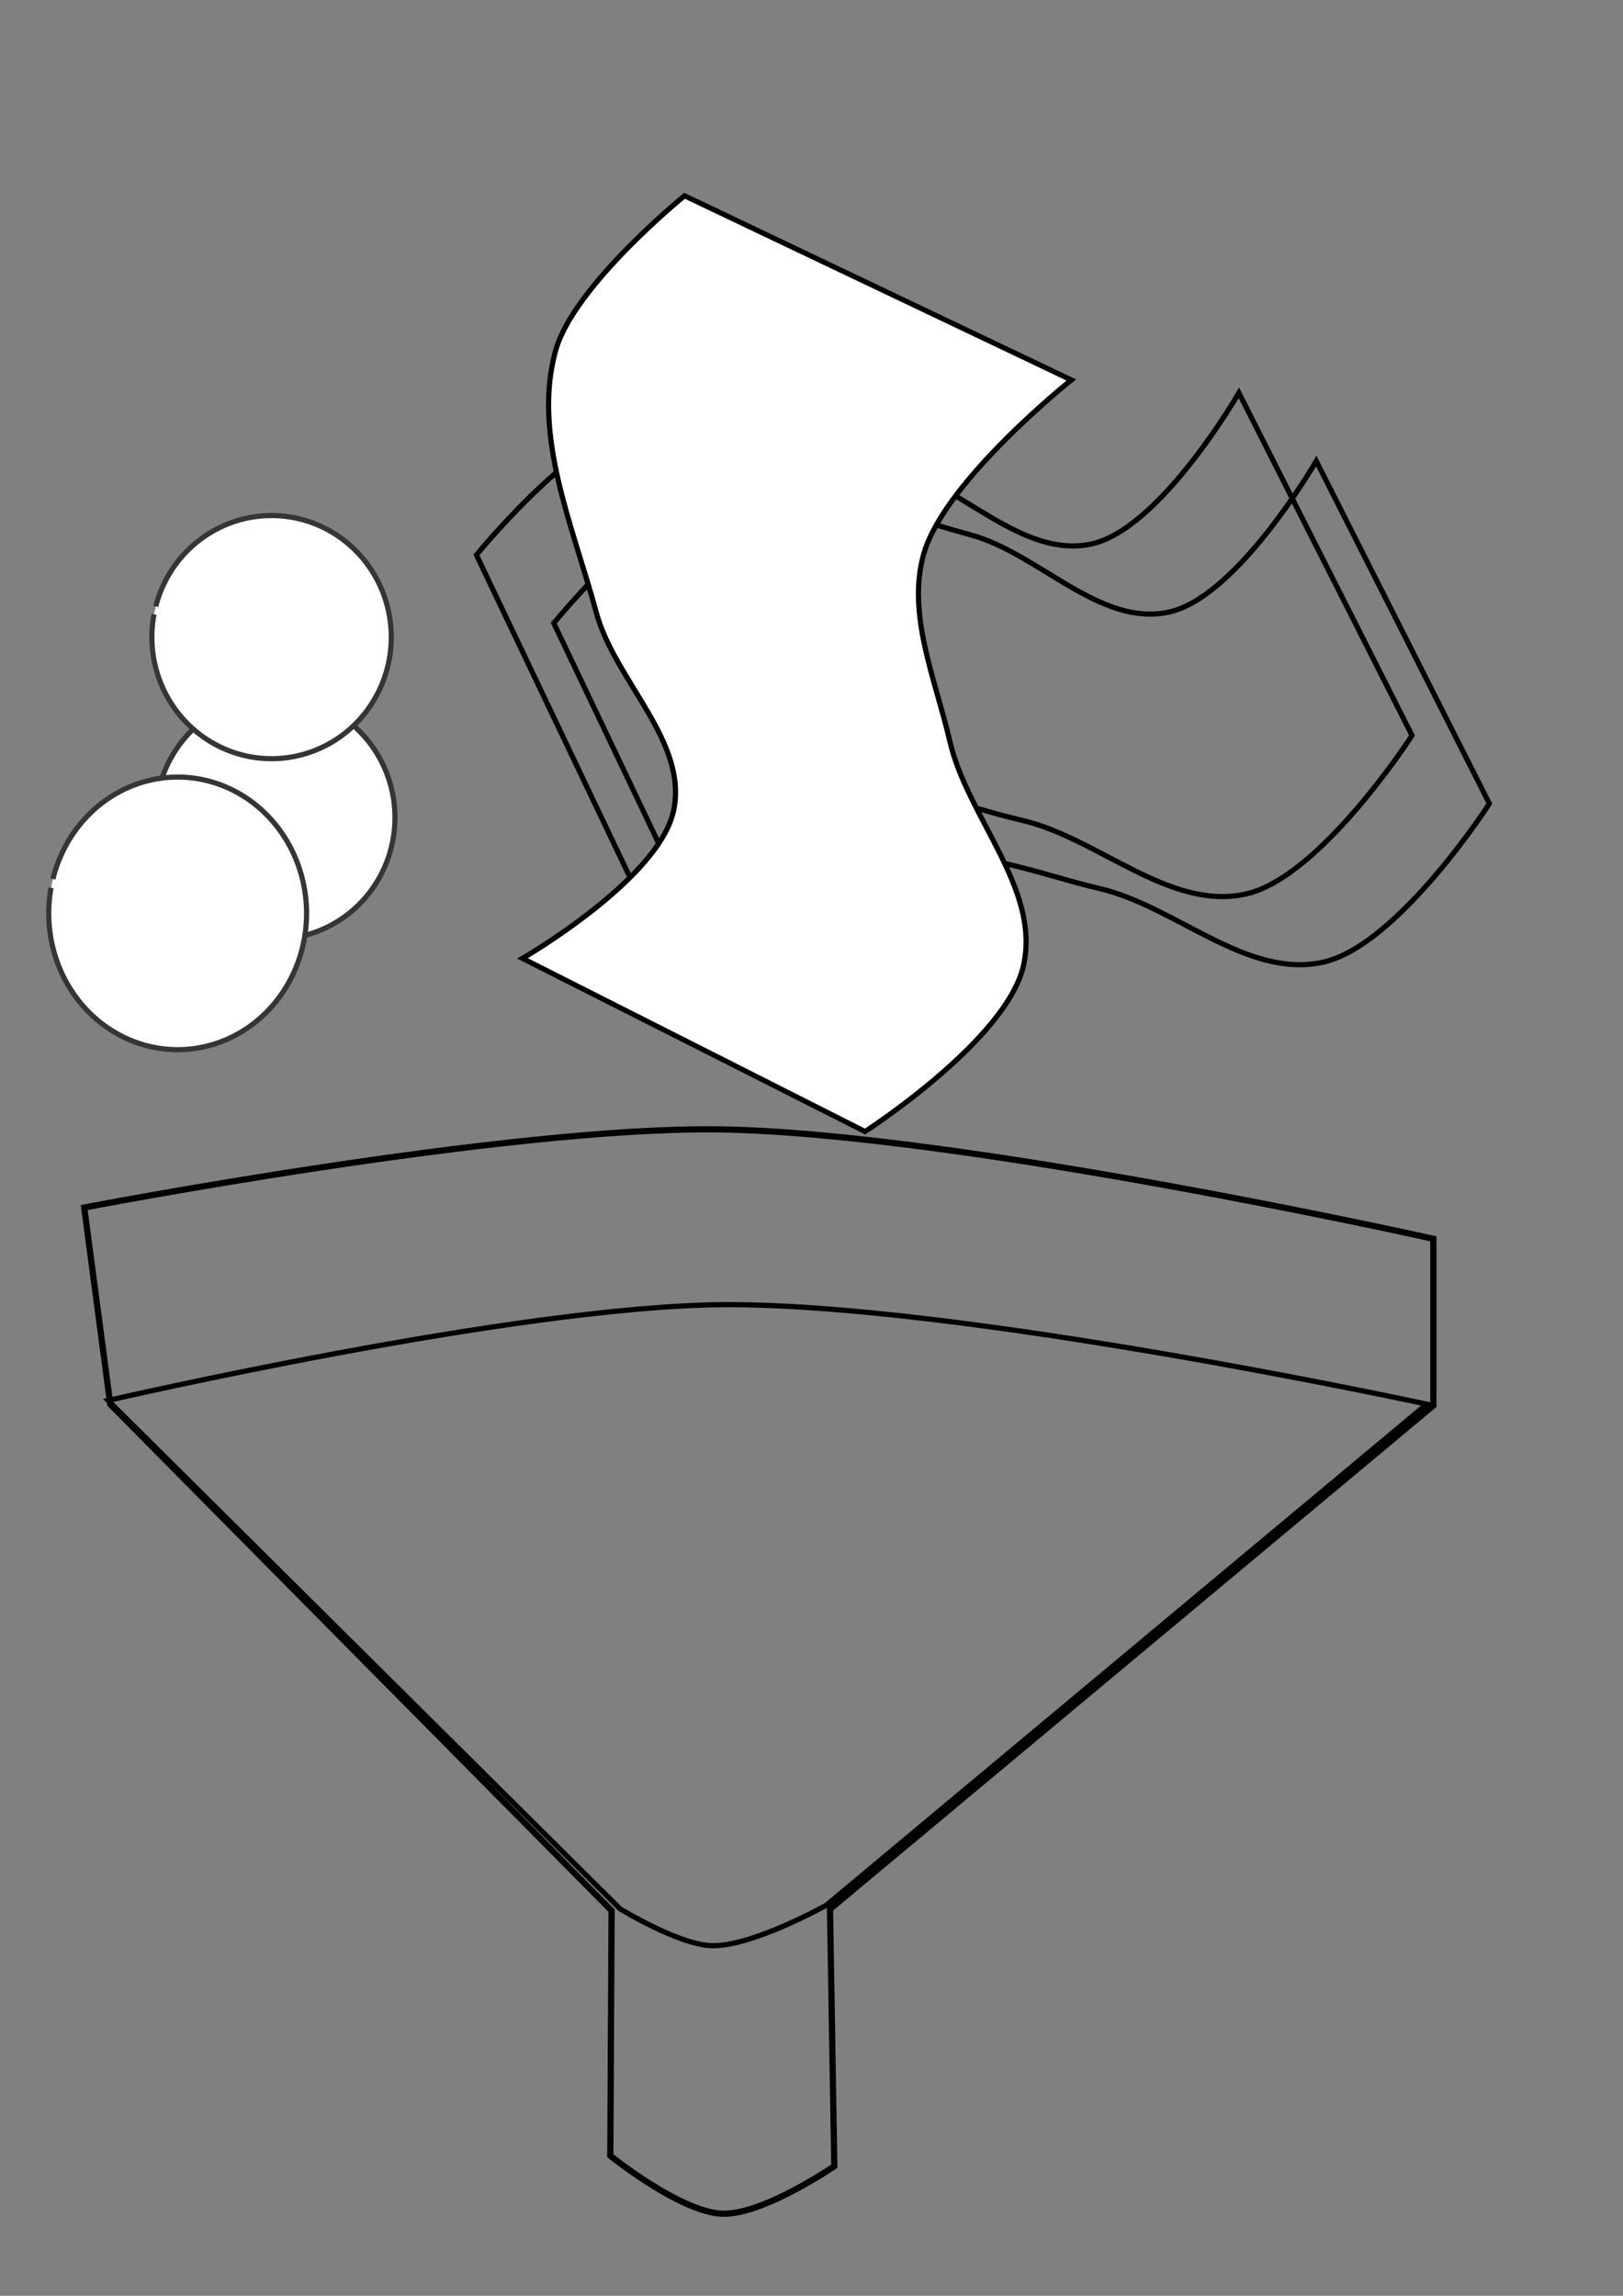 <?xml version="1.0" encoding="UTF-8" standalone="no"?>
<!-- Created with Inkscape (http://www.inkscape.org/) -->

<svg
   xmlns:dc="http://purl.org/dc/elements/1.1/"
   xmlns:cc="http://creativecommons.org/ns#"
   xmlns:rdf="http://www.w3.org/1999/02/22-rdf-syntax-ns#"
   xmlns:svg="http://www.w3.org/2000/svg"
   xmlns="http://www.w3.org/2000/svg"
   xmlns:sodipodi="http://sodipodi.sourceforge.net/DTD/sodipodi-0.dtd"
   xmlns:inkscape="http://www.inkscape.org/namespaces/inkscape"
   width="744.094"
   height="1052.362"
   id="svg3383"
   version="1.1"
   inkscape:version="0.48.4 r9939"
   sodipodi:docname="New document 14">
  <rect width="100%" height="100%" fill="#808080" stroke="none"/>
  <defs
     id="defs3385" />
  <sodipodi:namedview
     id="base"
     pagecolor="#ffffff"
     bordercolor="#666666"
     borderopacity="1.0"
     inkscape:pageopacity="0.0"
     inkscape:pageshadow="2"
     inkscape:zoom="0.35"
     inkscape:cx="375"
     inkscape:cy="520"
     inkscape:document-units="px"
     inkscape:current-layer="layer1"
     showgrid="false"
     inkscape:window-width="1440"
     inkscape:window-height="845"
     inkscape:window-x="-4"
     inkscape:window-y="-3"
     inkscape:window-maximized="1" />
  <g
     inkscape:label="Layer 1"
     inkscape:groupmode="layer"
     id="layer1">
    <path
       style="fill:none;stroke:#000000;stroke-width:2.837;stroke-linecap:butt;stroke-linejoin:miter;stroke-miterlimit:4;stroke-opacity:1;stroke-dasharray:none"
       d="m 38.607,553.52 c 0,0 193.519,-37.279 291.359,-35.823 110.322,1.642 327.182,50.152 327.182,50.152 l 0,76.422 -276.621,230.835 1.979,117.841 c 0,0 -32.827,22.504 -51.431,21.783 -19.23,-0.744 -51.261,-26.56 -51.261,-26.56 L 280.393,875.806 50.548,643.691 z"
       id="path3959"
       inkscape:connector-curvature="0"
       sodipodi:nodetypes="csccccscccc" />
    <path
       style="fill:none;stroke:#000000;stroke-width:2.364;stroke-linecap:butt;stroke-linejoin:miter;stroke-miterlimit:3.9;stroke-opacity:1;stroke-dasharray:none"
       d="m 49.566,641.948 c 0,0 186.879,-43.24 282.014,-43.906 108.581,-0.761 322.543,45.595 322.543,45.595 L 378.864,873.301 c 0,0 -33.838,18.942 -52.35,18.576 -15.154,-0.3 -42.218,-16.887 -42.218,-16.887 z"
       id="path3961"
       inkscape:connector-curvature="0"
       sodipodi:nodetypes="csccscc" />
    <path
       style="fill:none;stroke:#000000;stroke-width:2.364;stroke-linecap:butt;stroke-linejoin:miter;stroke-miterlimit:4;stroke-opacity:1;stroke-dasharray:none"
       d="m 682.832,368.377 c 0,0 -41.823,64.869 -75.992,72.614 -35.242,7.989 -67.8,-25.655 -103.011,-33.774 -28.236,-6.511 -58.311,-19.95 -86.124,-11.821 -33.346,9.746 -79.37,67.548 -79.37,67.548 L 253.9,285.631 c 0,0 41.27,-50.881 70.926,-59.105 38.972,-10.807 80.839,8.089 119.898,18.576 31.499,8.457 59.316,42.371 91.191,35.463 31.511,-6.829 67.548,-69.237 67.548,-69.237 z"
       id="path3963"
       inkscape:connector-curvature="0"
       sodipodi:nodetypes="csssccssscc" />
    <path
       style="fill:none;stroke:#000000;stroke-width:2.364;stroke-linecap:butt;stroke-linejoin:miter;stroke-miterlimit:4;stroke-opacity:1;stroke-dasharray:none"
       d="m 647.369,337.136 c 0,0 -41.823,64.869 -75.992,72.614 -35.242,7.989 -67.8,-25.655 -103.012,-33.774 -28.236,-6.511 -58.31,-19.95 -86.124,-11.821 -33.346,9.746 -79.37,67.548 -79.37,67.548 L 218.437,254.39 c 0,0 41.27,-50.881 70.926,-59.105 38.972,-10.807 80.839,8.089 119.898,18.576 31.499,8.457 59.316,42.371 91.191,35.463 31.511,-6.829 67.548,-69.237 67.548,-69.237 z"
       id="path3963-4"
       inkscape:connector-curvature="0"
       sodipodi:nodetypes="csssccssscc" />
    <path
       style="fill:#ffffff;fill-opacity:1;stroke:#000000;stroke-width:2.364;stroke-linecap:butt;stroke-linejoin:miter;stroke-miterlimit:4;stroke-opacity:1;stroke-dasharray:none"
       d="m 396.596,518.672 c 0,0 64.869,-41.823 72.614,-75.992 7.989,-35.241 -25.655,-67.8 -33.774,-103.011 -6.511,-28.236 -19.95,-58.311 -11.821,-86.124 9.746,-33.346 67.548,-79.369 67.548,-79.369 L 313.849,89.741 c 0,0 -50.881,41.27 -59.105,70.926 -10.808,38.972 8.089,80.839 18.576,119.898 8.457,31.499 42.371,59.316 35.463,91.19 -6.83,31.511 -69.237,67.548 -69.237,67.548 z"
       id="path3963-2"
       inkscape:connector-curvature="0"
       sodipodi:nodetypes="csssccssscc" />
    <path
       transform="matrix(4.728,0,0,4.728,-2466.608,-3722.709)"
       sodipodi:type="arc"
       style="fill:#ffffff;fill-opacity:1;stroke:#353535;stroke-width:0.5;stroke-linejoin:round;stroke-miterlimit:4;stroke-opacity:1;stroke-dasharray:none"
       id="path3990"
       sodipodi:cx="548.39288"
       sodipodi:cy="866.64789"
       sodipodi:rx="11.607142"
       sodipodi:ry="11.785714"
       d="m 537.163,863.667 a 11.607,11.786 0 1 1 -0.17,0.764"
       sodipodi:start="3.3973071"
       sodipodi:end="9.6140029"
       sodipodi:open="true" />
    <path
       transform="matrix(4.728,0,0,4.728,-2466.608,-3722.709)"
       sodipodi:type="arc"
       style="fill:#ffffff;fill-opacity:1;stroke:#353535;stroke-width:0.5;stroke-linejoin:round;stroke-miterlimit:4;stroke-opacity:1;stroke-dasharray:none"
       id="path3992"
       sodipodi:cx="538.92859"
       sodipodi:cy="875.93359"
       sodipodi:rx="12.5"
       sodipodi:ry="13.214286"
       d="m 526.835,872.591 a 12.5,13.214 0 1 1 -0.183,0.857"
       sodipodi:start="3.3973071"
       sodipodi:end="9.6140029"
       sodipodi:open="true" />
    <path
       transform="matrix(4.728,0,0,4.728,-2466.608,-3722.709)"
       sodipodi:type="arc"
       style="fill:#ffffff;fill-opacity:1;stroke:#353535;stroke-width:0.5;stroke-linejoin:round;stroke-miterlimit:4;stroke-opacity:1;stroke-dasharray:none"
       id="path3994"
       sodipodi:cx="548.03571"
       sodipodi:cy="849.14789"
       sodipodi:rx="11.607142"
       sodipodi:ry="11.785714"
       d="m 536.806,846.167 a 11.607,11.786 0 1 1 -0.17,0.764"
       sodipodi:start="3.3973071"
       sodipodi:end="9.6140029"
       sodipodi:open="true" />
  </g>
</svg>
